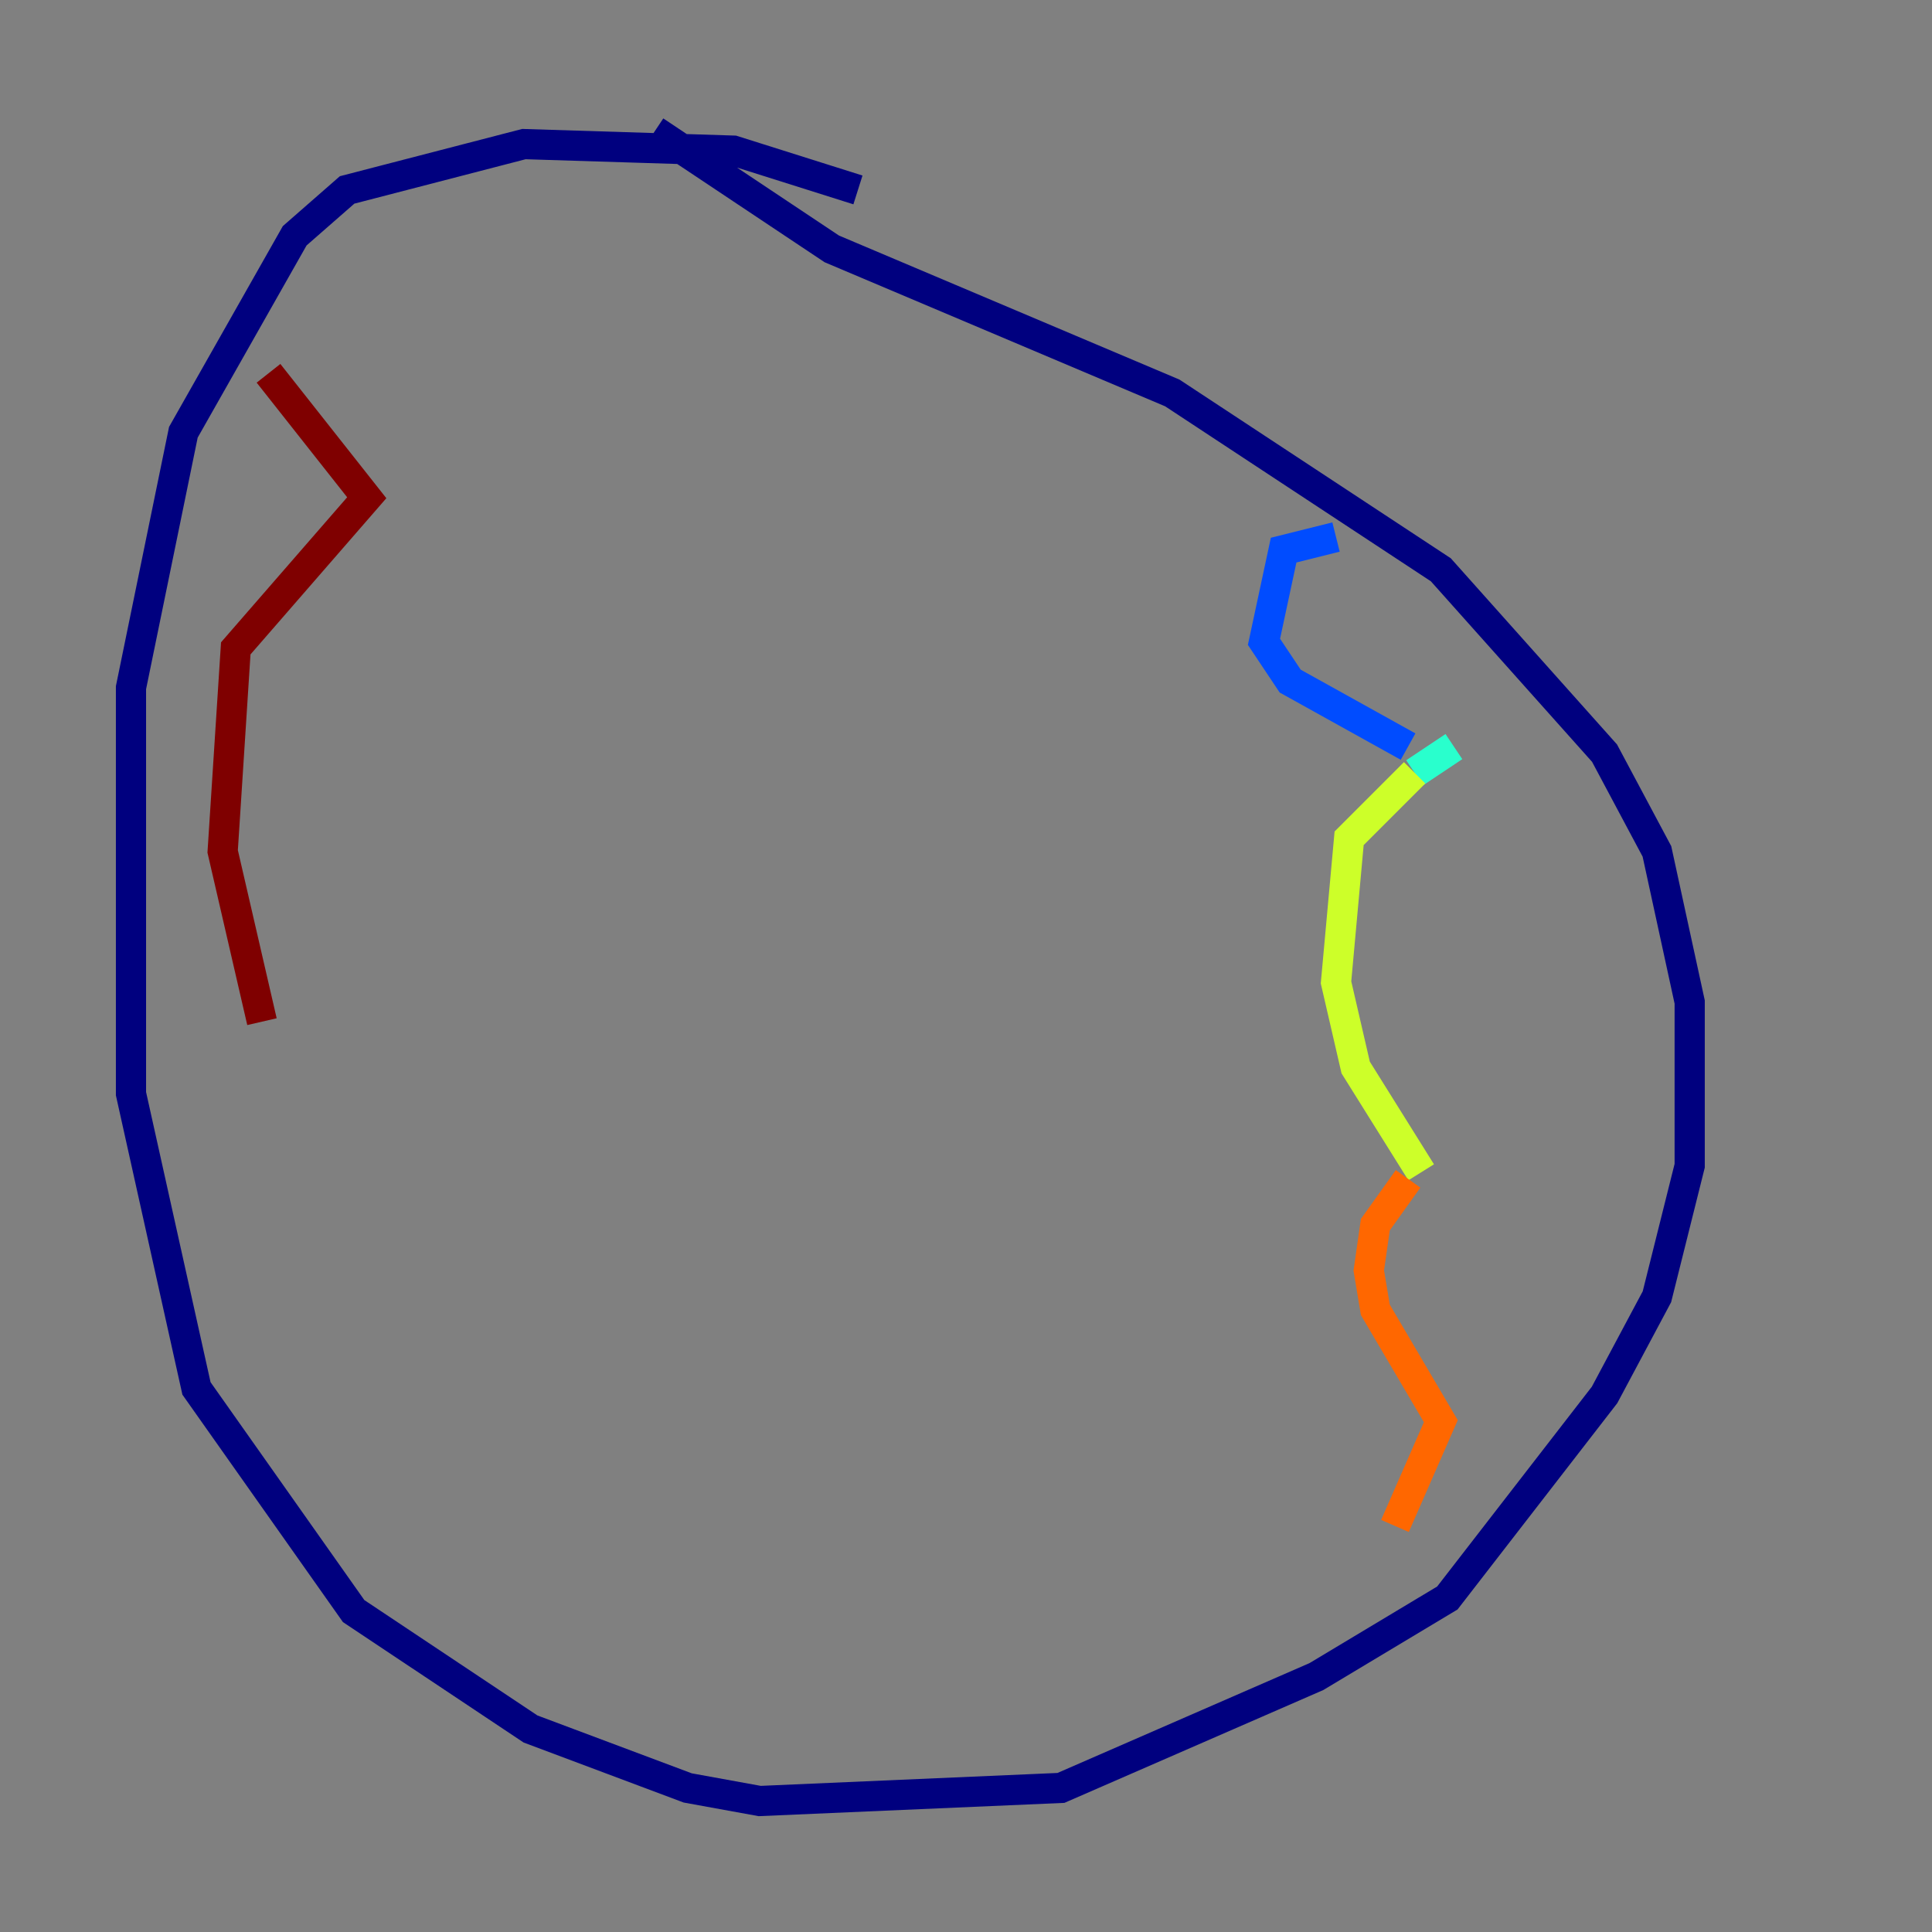 <?xml version="1.0" encoding="utf-8" ?>
<svg baseProfile="tiny" height="128" version="1.2" viewBox="0,0,128,128" width="128" xmlns="http://www.w3.org/2000/svg" xmlns:ev="http://www.w3.org/2001/xml-events" xmlns:xlink="http://www.w3.org/1999/xlink"><rect x="0" y="0" width="128" height="128" fill="#808080" stroke="none"/><defs /><polyline fill="none" points="56.841,12.583 48.597,9.98 34.712,9.546 22.997,12.583 19.525,15.62 12.149,28.637 8.678,45.559 8.678,72.461 13.017,91.986 23.43,106.739 35.146,114.549 45.559,118.454 50.332,119.322 70.291,118.454 87.214,111.078 95.891,105.871 106.305,92.42 109.776,85.912 111.946,77.234 111.946,66.386 109.776,56.407 106.305,49.898 95.458,37.749 77.668,26.034 55.105,16.488 43.39,8.678" stroke="#00007f" stroke-width="2" /><polyline fill="none" points="88.515,35.58 85.044,36.447 83.742,42.522 85.478,45.125 93.288,49.464" stroke="#004cff" stroke-width="2" /><polyline fill="none" points="96.325,49.464 93.722,51.2" stroke="#29ffcd" stroke-width="2" /><polyline fill="none" points="93.722,51.2 89.383,55.539 88.515,65.085 89.817,70.725 94.156,77.668" stroke="#cdff29" stroke-width="2" /><polyline fill="none" points="93.288,78.102 91.119,81.139 90.685,84.176 91.119,86.78 95.458,94.156 92.42,101.098" stroke="#ff6700" stroke-width="2" /><polyline fill="none" points="17.79,24.732 24.298,32.976 15.62,42.956 14.752,56.407 17.356,67.688" stroke="#7f0000" stroke-width="2" /></svg>
